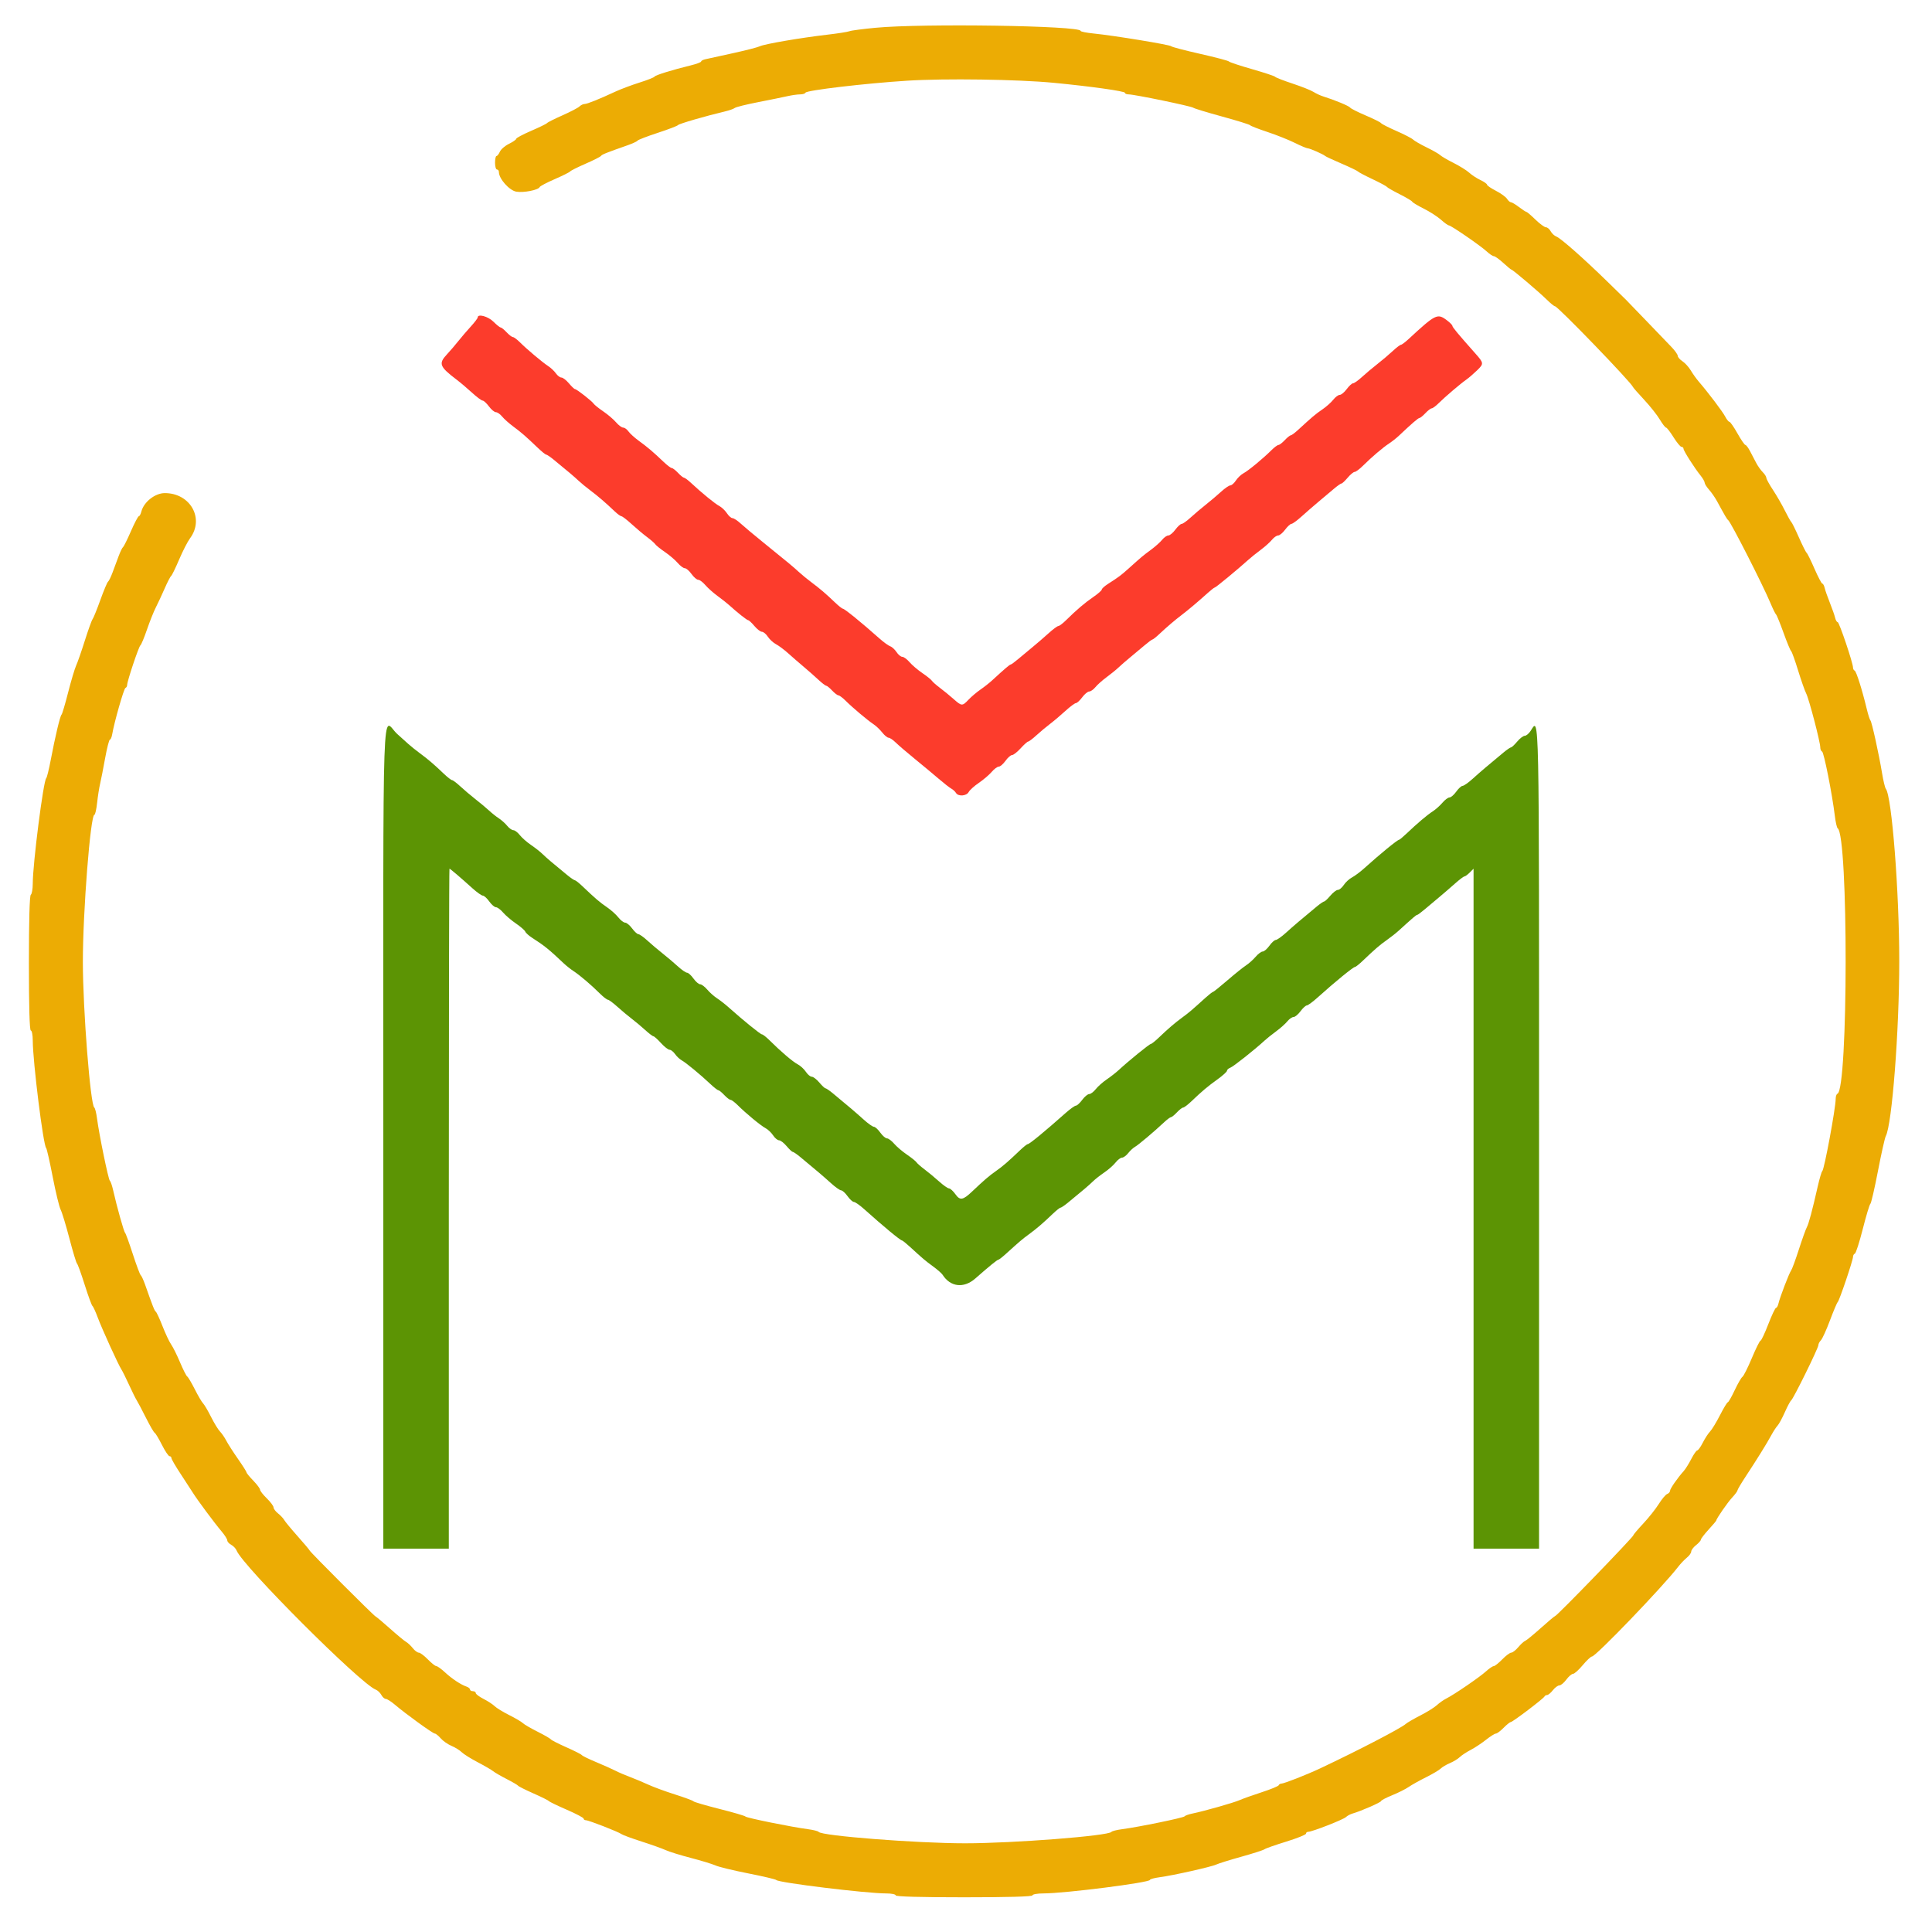 <svg id="svg" xmlns="http://www.w3.org/2000/svg" xmlns:xlink="http://www.w3.org/1999/xlink" width="400" height="398.635" viewBox="0, 0, 400,398.635"><g id="svgg"><path id="path0" d="M181.256 5.751 C 178.624 6.001,176.201 6.320,175.872 6.462 C 175.543 6.603,173.480 6.927,171.286 7.182 C 165.790 7.820,158.290 9.107,157.328 9.577 C 156.889 9.791,154.377 10.438,151.745 11.014 C 149.113 11.590,146.555 12.150,146.062 12.259 C 145.568 12.367,145.165 12.581,145.165 12.733 C 145.165 12.885,144.222 13.240,143.071 13.522 C 139.197 14.469,135.655 15.567,135.524 15.860 C 135.452 16.021,134.048 16.576,132.403 17.095 C 130.758 17.614,128.514 18.456,127.418 18.965 C 123.994 20.556,121.554 21.535,121.015 21.535 C 120.729 21.535,120.259 21.765,119.969 22.046 C 119.679 22.326,118.096 23.153,116.451 23.882 C 114.806 24.611,113.370 25.332,113.260 25.483 C 113.151 25.633,111.670 26.357,109.970 27.090 C 108.270 27.823,106.879 28.563,106.879 28.735 C 106.879 28.907,106.206 29.376,105.384 29.778 C 104.561 30.180,103.711 30.912,103.495 31.406 C 103.278 31.899,102.964 32.303,102.797 32.303 C 102.629 32.303,102.493 32.931,102.493 33.699 C 102.493 34.467,102.672 35.095,102.891 35.095 C 103.111 35.095,103.290 35.328,103.290 35.613 C 103.290 37.011,105.447 39.439,106.909 39.686 C 108.427 39.943,111.502 39.333,111.734 38.729 C 111.806 38.542,113.210 37.803,114.855 37.088 C 116.500 36.372,117.936 35.654,118.046 35.494 C 118.156 35.333,119.591 34.615,121.236 33.898 C 122.881 33.182,124.319 32.454,124.431 32.281 C 124.622 31.987,125.452 31.655,130.010 30.050 C 130.997 29.702,131.894 29.280,132.004 29.112 C 132.114 28.945,133.998 28.220,136.191 27.502 C 138.385 26.784,140.270 26.061,140.380 25.897 C 140.560 25.627,146.097 24.019,150.134 23.064 C 151.003 22.858,151.900 22.537,152.128 22.351 C 152.356 22.164,154.516 21.626,156.929 21.156 C 159.342 20.686,162.069 20.130,162.988 19.921 C 163.908 19.712,165.104 19.541,165.647 19.541 C 166.189 19.541,166.693 19.384,166.766 19.191 C 166.955 18.694,179.111 17.261,187.836 16.707 C 195.635 16.211,210.704 16.428,218.146 17.143 C 225.759 17.874,232.901 18.875,232.901 19.211 C 232.901 19.393,233.250 19.541,233.676 19.541 C 234.858 19.541,246.605 21.970,247.059 22.308 C 247.278 22.472,249.970 23.292,253.041 24.131 C 256.112 24.970,258.714 25.779,258.824 25.929 C 258.933 26.079,260.538 26.704,262.389 27.317 C 264.241 27.930,266.788 28.944,268.050 29.570 C 269.312 30.196,270.528 30.708,270.752 30.708 C 271.187 30.708,274.043 31.967,274.377 32.306 C 274.487 32.418,276.012 33.125,277.767 33.879 C 279.521 34.632,281.047 35.366,281.157 35.510 C 281.266 35.654,282.612 36.364,284.148 37.089 C 285.683 37.813,287.029 38.535,287.139 38.693 C 287.248 38.851,288.443 39.535,289.793 40.214 C 291.143 40.893,292.310 41.590,292.385 41.761 C 292.461 41.933,293.535 42.579,294.773 43.196 C 296.010 43.814,297.613 44.846,298.334 45.489 C 299.055 46.133,299.785 46.660,299.957 46.660 C 300.402 46.660,306.520 50.866,307.796 52.049 C 308.384 52.595,309.056 53.041,309.290 53.041 C 309.523 53.041,310.400 53.669,311.238 54.437 C 312.077 55.204,312.839 55.833,312.933 55.833 C 313.194 55.833,318.661 60.471,320.239 62.032 C 321.007 62.791,321.774 63.412,321.944 63.411 C 322.519 63.409,337.702 79.130,338.095 80.135 C 338.155 80.289,339.197 81.478,340.412 82.779 C 341.626 84.080,343.075 85.907,343.631 86.839 C 344.187 87.772,344.778 88.534,344.943 88.534 C 345.109 88.534,345.802 89.432,346.484 90.528 C 347.166 91.625,347.911 92.522,348.139 92.522 C 348.367 92.522,348.554 92.698,348.554 92.913 C 348.554 93.340,350.828 96.907,352.118 98.504 C 352.561 99.053,352.927 99.700,352.932 99.942 C 352.937 100.184,353.345 100.833,353.838 101.385 C 354.332 101.937,355.067 102.995,355.471 103.736 C 357.217 106.938,357.542 107.489,357.796 107.682 C 358.356 108.107,364.947 121.037,366.536 124.826 C 367.042 126.032,367.570 127.109,367.710 127.218 C 367.850 127.328,368.545 129.029,369.253 130.999 C 369.961 132.969,370.667 134.674,370.822 134.788 C 370.978 134.902,371.628 136.700,372.267 138.784 C 372.907 140.867,373.663 143.021,373.948 143.569 C 374.532 144.695,376.869 153.637,376.869 154.746 C 376.869 155.142,377.037 155.527,377.243 155.600 C 377.617 155.733,379.335 164.400,379.879 168.893 C 380.038 170.209,380.303 171.376,380.467 171.486 C 382.702 172.972,382.659 225.634,380.422 226.454 C 380.223 226.527,380.060 226.997,380.060 227.498 C 380.060 229.409,377.695 242.167,377.284 242.473 C 377.137 242.582,376.711 244.018,376.339 245.663 C 375.208 250.657,374.472 253.405,374.070 254.125 C 373.860 254.502,373.122 256.565,372.429 258.711 C 371.737 260.857,371.017 262.810,370.830 263.052 C 370.433 263.564,368.513 268.575,368.210 269.890 C 368.096 270.384,367.870 270.788,367.707 270.788 C 367.545 270.788,366.822 272.313,366.102 274.177 C 365.381 276.042,364.662 277.567,364.504 277.567 C 364.346 277.567,363.537 279.189,362.706 281.171 C 361.875 283.152,360.998 284.902,360.757 285.059 C 360.516 285.216,359.793 286.466,359.149 287.836 C 358.505 289.207,357.865 290.329,357.727 290.329 C 357.588 290.329,356.858 291.534,356.105 293.006 C 355.352 294.479,354.429 295.997,354.054 296.380 C 353.680 296.762,353.003 297.801,352.551 298.687 C 352.099 299.574,351.581 300.299,351.401 300.299 C 351.220 300.299,350.661 301.099,350.159 302.076 C 349.656 303.053,348.955 304.175,348.600 304.569 C 347.308 306.004,345.763 308.233,345.763 308.660 C 345.763 308.901,345.498 309.199,345.175 309.323 C 344.852 309.447,344.064 310.384,343.425 311.405 C 342.785 312.425,341.345 314.239,340.224 315.436 C 339.103 316.632,338.185 317.718,338.185 317.849 C 338.185 318.218,322.328 334.596,321.970 334.596 C 321.864 334.596,320.527 335.718,318.998 337.089 C 317.469 338.460,316.012 339.652,315.761 339.739 C 315.510 339.826,314.873 340.409,314.347 341.035 C 313.820 341.661,313.161 342.173,312.882 342.173 C 312.603 342.173,311.767 342.800,311.023 343.565 C 310.279 344.330,309.487 344.959,309.261 344.961 C 309.036 344.963,308.307 345.459,307.642 346.062 C 306.309 347.270,301.103 350.832,299.447 351.668 C 298.869 351.960,297.989 352.578,297.491 353.042 C 296.994 353.505,295.460 354.461,294.083 355.167 C 292.706 355.872,291.342 356.663,291.054 356.925 C 290.071 357.814,281.285 362.379,273.380 366.108 C 270.565 367.436,265.837 369.292,265.269 369.292 C 265.051 369.292,264.812 369.445,264.739 369.632 C 264.666 369.818,263.081 370.468,261.216 371.076 C 259.352 371.683,257.288 372.419,256.630 372.711 C 255.406 373.254,249.368 374.969,246.859 375.486 C 246.092 375.644,245.374 375.902,245.264 376.060 C 245.055 376.360,235.723 378.280,232.303 378.726 C 231.206 378.869,230.219 379.119,230.110 379.281 C 229.553 380.103,209.798 381.643,199.801 381.643 C 189.804 381.643,170.049 380.103,169.492 379.281 C 169.382 379.119,168.395 378.869,167.298 378.726 C 163.935 378.287,154.548 376.386,154.337 376.101 C 154.227 375.953,151.808 375.245,148.960 374.529 C 146.112 373.812,143.689 373.102,143.576 372.951 C 143.463 372.800,141.755 372.166,139.781 371.542 C 137.807 370.919,135.294 369.995,134.197 369.489 C 133.101 368.984,131.396 368.270,130.409 367.902 C 129.422 367.535,128.076 366.956,127.418 366.616 C 126.760 366.276,124.972 365.477,123.446 364.841 C 121.919 364.206,120.574 363.549,120.455 363.381 C 120.336 363.214,118.893 362.483,117.248 361.756 C 115.603 361.029,114.167 360.297,114.058 360.129 C 113.948 359.961,112.706 359.244,111.297 358.535 C 109.888 357.827,108.514 357.026,108.245 356.756 C 107.975 356.486,106.709 355.742,105.432 355.102 C 104.154 354.462,102.798 353.632,102.419 353.257 C 102.039 352.882,101.003 352.205,100.116 351.753 C 99.230 351.301,98.504 350.755,98.504 350.540 C 98.504 350.325,98.235 350.150,97.906 350.150 C 97.577 350.150,97.308 349.991,97.308 349.797 C 97.308 349.604,96.994 349.339,96.610 349.210 C 95.420 348.809,93.581 347.593,92.134 346.251 C 91.373 345.544,90.565 344.963,90.340 344.961 C 90.115 344.959,89.322 344.330,88.578 343.565 C 87.834 342.800,86.995 342.173,86.713 342.173 C 86.430 342.173,85.872 341.758,85.473 341.251 C 85.073 340.744,84.451 340.161,84.090 339.955 C 83.729 339.749,82.224 338.504,80.746 337.188 C 79.267 335.872,77.926 334.744,77.765 334.680 C 77.384 334.530,64.274 321.419,64.123 321.038 C 64.060 320.878,62.931 319.537,61.615 318.058 C 60.299 316.579,59.054 315.074,58.849 314.714 C 58.643 314.353,58.060 313.731,57.552 313.331 C 57.045 312.931,56.630 312.373,56.630 312.091 C 56.630 311.809,56.004 310.969,55.239 310.226 C 54.473 309.482,53.845 308.677,53.843 308.436 C 53.840 308.196,53.210 307.352,52.443 306.562 C 51.675 305.771,51.047 305.006,51.047 304.861 C 51.047 304.716,50.240 303.443,49.254 302.032 C 48.267 300.622,47.181 298.927,46.840 298.267 C 46.498 297.606,45.914 296.758,45.542 296.380 C 45.170 296.003,44.342 294.649,43.702 293.372 C 43.062 292.095,42.317 290.829,42.047 290.559 C 41.778 290.289,41.004 288.974,40.329 287.636 C 39.653 286.297,38.948 285.108,38.760 284.992 C 38.573 284.877,37.907 283.563,37.279 282.072 C 36.652 280.581,35.824 278.913,35.439 278.365 C 35.054 277.817,34.248 276.112,33.649 274.576 C 33.049 273.041,32.425 271.693,32.262 271.581 C 31.985 271.390,31.643 270.528,30.050 266.002 C 29.702 265.015,29.288 264.118,29.130 264.008 C 28.972 263.898,28.233 261.924,27.487 259.621 C 26.742 257.318,26.024 255.344,25.892 255.234 C 25.649 255.033,24.175 249.773,23.433 246.461 C 23.211 245.474,22.902 244.576,22.744 244.467 C 22.443 244.257,20.523 234.926,20.077 231.505 C 19.935 230.409,19.685 229.422,19.523 229.312 C 18.713 228.763,17.163 209.058,17.156 199.202 C 17.148 188.825,18.726 168.694,19.547 168.694 C 19.707 168.694,19.960 167.572,20.110 166.201 C 20.259 164.831,20.533 163.081,20.718 162.313 C 20.902 161.545,21.369 159.167,21.756 157.029 C 22.142 154.890,22.589 153.141,22.749 153.141 C 22.909 153.141,23.124 152.647,23.226 152.044 C 23.651 149.539,25.643 142.562,25.969 142.439 C 26.163 142.366,26.321 142.090,26.321 141.825 C 26.321 141.039,28.734 133.835,29.072 133.608 C 29.244 133.494,29.854 132.028,30.429 130.352 C 31.003 128.676,31.828 126.613,32.261 125.766 C 32.694 124.920,33.517 123.157,34.088 121.848 C 34.659 120.539,35.262 119.373,35.427 119.256 C 35.592 119.139,36.338 117.607,37.086 115.852 C 37.833 114.098,38.849 112.118,39.343 111.452 C 42.373 107.375,39.426 102.094,34.119 102.094 C 32.102 102.094,29.765 103.935,29.267 105.918 C 29.135 106.447,28.899 106.879,28.743 106.879 C 28.587 106.879,27.854 108.270,27.114 109.970 C 26.374 111.670,25.637 113.153,25.477 113.265 C 25.317 113.377,24.903 114.229,24.557 115.159 C 24.211 116.089,23.645 117.610,23.299 118.540 C 22.953 119.470,22.534 120.322,22.367 120.434 C 22.201 120.546,21.486 122.248,20.779 124.216 C 20.071 126.184,19.344 127.978,19.162 128.204 C 18.981 128.430,18.266 130.409,17.575 132.602 C 16.883 134.796,16.071 137.129,15.769 137.787 C 15.468 138.445,14.718 140.957,14.103 143.370 C 13.488 145.783,12.876 147.846,12.743 147.956 C 12.449 148.198,11.432 152.462,10.508 157.328 C 10.133 159.302,9.712 161.007,9.574 161.117 C 8.991 161.578,6.791 178.772,6.783 182.928 C 6.781 184.066,6.600 185.109,6.381 185.244 C 6.127 185.401,5.982 190.566,5.982 199.425 C 5.982 208.449,6.123 213.360,6.381 213.360 C 6.600 213.360,6.782 214.302,6.784 215.454 C 6.793 219.792,8.961 237.180,9.556 237.687 C 9.685 237.797,10.295 240.487,10.911 243.665 C 11.527 246.843,12.266 249.894,12.552 250.444 C 12.839 250.995,13.658 253.689,14.374 256.431 C 15.089 259.172,15.796 261.505,15.943 261.615 C 16.091 261.725,16.806 263.699,17.532 266.002 C 18.259 268.305,18.982 270.279,19.138 270.389 C 19.295 270.499,19.789 271.575,20.237 272.782 C 21.115 275.147,24.498 282.570,25.143 283.549 C 25.360 283.878,26.072 285.314,26.726 286.740 C 27.380 288.166,28.092 289.601,28.309 289.930 C 28.526 290.259,29.379 291.874,30.204 293.519 C 31.030 295.165,31.845 296.572,32.017 296.648 C 32.189 296.723,32.865 297.845,33.519 299.140 C 34.172 300.436,34.884 301.496,35.100 301.496 C 35.317 301.496,35.494 301.673,35.494 301.890 C 35.494 302.107,36.346 303.575,37.388 305.151 C 38.430 306.728,39.568 308.479,39.918 309.044 C 40.822 310.504,44.456 315.398,45.862 317.049 C 46.516 317.817,47.052 318.663,47.055 318.929 C 47.057 319.196,47.428 319.611,47.879 319.853 C 48.330 320.094,48.824 320.614,48.976 321.008 C 50.202 324.188,74.622 348.609,77.792 349.828 C 78.188 349.980,78.710 350.474,78.951 350.925 C 79.192 351.376,79.608 351.747,79.874 351.749 C 80.141 351.751,80.987 352.289,81.755 352.943 C 83.983 354.843,89.623 358.923,90.021 358.923 C 90.221 358.923,90.771 359.367,91.243 359.910 C 91.715 360.453,92.718 361.155,93.473 361.470 C 94.228 361.786,95.177 362.374,95.583 362.777 C 95.989 363.180,97.486 364.118,98.908 364.862 C 100.331 365.606,101.765 366.439,102.094 366.712 C 102.423 366.985,103.679 367.713,104.885 368.330 C 106.092 368.946,107.168 369.576,107.278 369.729 C 107.388 369.881,108.824 370.601,110.469 371.327 C 112.114 372.054,113.549 372.769,113.659 372.915 C 113.769 373.062,115.429 373.862,117.348 374.694 C 119.267 375.525,120.837 376.355,120.837 376.537 C 120.837 376.720,121.047 376.869,121.302 376.869 C 121.883 376.869,128.053 379.274,128.671 379.741 C 128.921 379.931,130.806 380.625,132.858 381.284 C 134.911 381.943,137.154 382.744,137.842 383.063 C 138.530 383.383,140.863 384.106,143.026 384.670 C 145.189 385.234,147.498 385.939,148.156 386.237 C 148.814 386.535,151.864 387.274,154.935 387.879 C 158.006 388.484,160.608 389.098,160.718 389.243 C 161.136 389.798,179.365 392.024,183.492 392.024 C 184.565 392.024,185.444 392.203,185.444 392.423 C 185.444 392.681,190.429 392.822,199.601 392.822 C 208.774 392.822,213.759 392.681,213.759 392.423 C 213.759 392.203,214.791 392.022,216.052 392.020 C 220.515 392.013,238.086 389.777,238.086 389.217 C 238.086 389.063,238.991 388.816,240.097 388.669 C 242.895 388.298,250.879 386.505,251.844 386.031 C 252.283 385.816,254.610 385.092,257.016 384.422 C 259.422 383.752,261.575 383.058,261.802 382.879 C 262.028 382.701,264.053 381.988,266.301 381.296 C 268.549 380.603,270.389 379.862,270.389 379.649 C 270.389 379.436,270.604 379.262,270.867 379.262 C 271.668 379.262,278.131 376.736,278.666 376.214 C 278.942 375.945,279.570 375.611,280.062 375.471 C 281.779 374.982,285.942 373.158,285.942 372.895 C 285.942 372.749,286.974 372.209,288.235 371.694 C 289.497 371.180,291.032 370.410,291.647 369.983 C 292.262 369.556,293.878 368.653,295.236 367.976 C 296.595 367.299,297.969 366.486,298.289 366.168 C 298.610 365.851,299.466 365.344,300.193 365.040 C 300.919 364.736,301.835 364.178,302.228 363.799 C 302.621 363.421,303.635 362.752,304.482 362.313 C 305.328 361.874,306.753 360.934,307.647 360.223 C 308.541 359.512,309.467 358.929,309.704 358.927 C 309.942 358.925,310.660 358.390,311.299 357.738 C 311.939 357.086,312.612 356.548,312.795 356.541 C 313.190 356.528,319.582 351.678,319.774 351.246 C 319.847 351.082,320.090 350.947,320.315 350.947 C 320.539 350.947,321.076 350.499,321.507 349.950 C 321.938 349.402,322.542 348.953,322.849 348.953 C 323.155 348.953,323.804 348.415,324.290 347.757 C 324.777 347.099,325.401 346.560,325.678 346.560 C 325.955 346.560,326.857 345.753,327.682 344.766 C 328.507 343.779,329.368 342.971,329.596 342.970 C 330.384 342.968,344.241 328.554,347.422 324.427 C 347.929 323.769,348.750 322.903,349.247 322.503 C 349.743 322.104,350.150 321.533,350.150 321.236 C 350.150 320.939,350.598 320.343,351.147 319.912 C 351.695 319.480,352.144 318.974,352.144 318.786 C 352.144 318.598,352.861 317.659,353.739 316.699 C 354.616 315.739,355.334 314.893,355.334 314.819 C 355.334 314.459,357.656 311.101,358.624 310.060 C 359.227 309.412,359.721 308.747,359.721 308.582 C 359.721 308.418,360.484 307.126,361.416 305.712 C 363.723 302.212,365.849 298.786,366.749 297.116 C 367.161 296.352,367.736 295.473,368.028 295.162 C 368.319 294.850,368.999 293.597,369.539 292.376 C 370.079 291.155,370.665 290.061,370.842 289.944 C 371.285 289.650,376.471 279.119,376.471 278.513 C 376.471 278.244,376.710 277.783,377.003 277.490 C 377.296 277.197,378.139 275.345,378.876 273.374 C 379.613 271.403,380.333 269.701,380.476 269.591 C 380.803 269.341,383.649 260.931,383.649 260.215 C 383.649 259.925,383.820 259.628,384.029 259.555 C 384.238 259.482,384.978 257.178,385.674 254.437 C 386.370 251.695,387.074 249.362,387.239 249.252 C 387.404 249.143,388.109 246.092,388.807 242.473 C 389.504 238.853,390.233 235.599,390.425 235.242 C 391.727 232.822,393.220 213.462,393.220 199.003 C 393.220 184.601,391.686 164.910,390.439 163.310 C 390.268 163.091,389.921 161.655,389.668 160.120 C 389.005 156.101,387.524 149.386,387.248 149.153 C 387.119 149.043,386.776 147.966,386.486 146.760 C 385.540 142.817,384.329 138.986,383.986 138.850 C 383.800 138.777,383.649 138.497,383.649 138.227 C 383.649 137.279,380.796 128.814,380.476 128.814 C 380.298 128.814,380.060 128.410,379.947 127.916 C 379.833 127.423,379.346 126.032,378.863 124.826 C 378.381 123.619,377.893 122.228,377.780 121.735 C 377.667 121.241,377.448 120.837,377.294 120.837 C 377.140 120.837,376.408 119.447,375.668 117.747 C 374.928 116.047,374.197 114.566,374.043 114.457 C 373.889 114.347,373.168 112.911,372.441 111.266 C 371.715 109.621,371.006 108.185,370.867 108.076 C 370.728 107.966,370.123 106.889,369.523 105.683 C 368.924 104.477,367.819 102.562,367.068 101.428 C 366.317 100.294,365.703 99.172,365.703 98.935 C 365.703 98.698,365.370 98.172,364.964 97.765 C 364.557 97.359,363.951 96.506,363.617 95.871 C 363.284 95.236,362.706 94.133,362.334 93.420 C 361.961 92.707,361.524 92.124,361.362 92.124 C 361.199 92.124,360.461 91.047,359.721 89.731 C 358.981 88.415,358.234 87.338,358.061 87.338 C 357.889 87.338,357.492 86.844,357.179 86.241 C 356.652 85.224,353.667 81.277,351.673 78.963 C 351.201 78.415,350.476 77.398,350.063 76.703 C 349.650 76.008,348.872 75.151,348.335 74.799 C 347.798 74.447,347.359 73.939,347.359 73.670 C 347.360 73.401,346.751 72.552,346.006 71.785 C 345.261 71.017,342.931 68.594,340.828 66.401 C 338.725 64.207,336.820 62.233,336.594 62.014 C 336.368 61.795,334.614 60.084,332.698 58.212 C 327.883 53.510,323.119 49.306,322.231 48.976 C 321.822 48.824,321.290 48.330,321.049 47.879 C 320.808 47.428,320.369 47.059,320.074 47.059 C 319.779 47.059,318.798 46.341,317.894 45.464 C 316.990 44.586,316.149 43.868,316.025 43.868 C 315.901 43.868,315.211 43.420,314.492 42.871 C 313.773 42.323,313.021 41.874,312.820 41.874 C 312.619 41.874,312.256 41.556,312.013 41.167 C 311.770 40.777,310.740 40.031,309.724 39.509 C 308.708 38.986,307.876 38.416,307.876 38.241 C 307.876 38.067,307.257 37.630,306.499 37.270 C 305.742 36.911,304.702 36.230,304.188 35.756 C 303.674 35.283,302.212 34.372,300.940 33.732 C 299.668 33.091,298.420 32.363,298.167 32.112 C 297.914 31.861,296.659 31.145,295.378 30.520 C 294.097 29.894,292.830 29.164,292.563 28.897 C 292.296 28.630,290.742 27.827,289.109 27.113 C 287.477 26.400,286.047 25.669,285.931 25.490 C 285.815 25.311,284.379 24.595,282.740 23.900 C 281.102 23.204,279.658 22.474,279.533 22.276 C 279.320 21.942,276.331 20.703,273.929 19.953 C 273.354 19.773,272.456 19.355,271.935 19.023 C 271.414 18.691,269.462 17.916,267.597 17.300 C 265.733 16.684,264.117 16.055,264.006 15.902 C 263.896 15.750,261.742 15.035,259.221 14.315 C 256.699 13.595,254.546 12.880,254.437 12.727 C 254.327 12.574,251.635 11.862,248.455 11.145 C 245.274 10.428,242.582 9.719,242.473 9.570 C 242.248 9.265,230.562 7.348,226.421 6.937 C 224.940 6.790,223.729 6.546,223.729 6.396 C 223.729 5.314,191.085 4.819,181.256 5.751 " stroke="none" fill="#ecac04" fill-rule="evenodd"></path><path id="path1" d="M79.362 235.467 L 79.362 320.638 86.142 320.638 L 92.921 320.638 92.921 250.249 C 92.921 211.535,92.983 179.860,93.058 179.860 C 93.209 179.860,95.284 181.629,97.849 183.943 C 98.758 184.763,99.714 185.436,99.973 185.439 C 100.232 185.441,100.828 185.982,101.296 186.640 C 101.765 187.298,102.389 187.836,102.684 187.836 C 102.978 187.836,103.642 188.330,104.158 188.933 C 104.674 189.536,105.877 190.562,106.831 191.212 C 107.785 191.863,108.651 192.617,108.755 192.889 C 108.859 193.161,109.512 193.746,110.205 194.190 C 112.722 195.801,113.643 196.546,116.769 199.502 C 117.274 199.979,118.171 200.686,118.763 201.074 C 120.063 201.926,122.402 203.917,124.177 205.683 C 124.894 206.396,125.647 206.983,125.851 206.988 C 126.055 206.993,126.939 207.645,127.817 208.437 C 128.694 209.229,130.030 210.346,130.786 210.920 C 131.543 211.494,132.799 212.547,133.578 213.258 C 134.357 213.970,135.125 214.553,135.284 214.554 C 135.444 214.555,136.145 215.184,136.844 215.952 C 137.543 216.720,138.344 217.348,138.626 217.348 C 138.907 217.348,139.415 217.745,139.755 218.229 C 140.094 218.714,140.711 219.297,141.126 219.526 C 142.001 220.007,145.086 222.552,147.066 224.427 C 147.819 225.140,148.565 225.723,148.724 225.723 C 148.883 225.723,149.435 226.171,149.950 226.720 C 150.465 227.268,151.053 227.717,151.255 227.717 C 151.458 227.717,152.119 228.210,152.725 228.814 C 154.444 230.527,157.502 233.052,158.501 233.582 C 158.999 233.847,159.706 234.520,160.072 235.078 C 160.437 235.635,160.985 236.092,161.290 236.092 C 161.594 236.092,162.296 236.630,162.850 237.288 C 163.404 237.946,163.977 238.485,164.124 238.485 C 164.271 238.485,164.956 238.950,165.645 239.519 C 168.735 242.066,170.506 243.575,172.034 244.960 C 172.939 245.780,173.891 246.453,174.150 246.456 C 174.410 246.458,175.005 246.999,175.474 247.657 C 175.942 248.315,176.538 248.856,176.797 248.858 C 177.056 248.861,178.015 249.534,178.928 250.354 C 182.867 253.890,186.420 256.830,186.757 256.830 C 186.868 256.830,187.650 257.465,188.495 258.241 C 191.026 260.567,191.554 261.014,193.220 262.235 C 194.098 262.879,194.962 263.636,195.141 263.918 C 196.767 266.478,199.542 266.800,201.927 264.704 C 204.876 262.114,206.469 260.818,206.704 260.818 C 206.822 260.818,207.515 260.278,208.244 259.618 C 211.210 256.937,211.621 256.587,213.019 255.560 C 214.639 254.370,215.915 253.275,217.933 251.346 C 218.679 250.633,219.409 250.050,219.557 250.050 C 219.704 250.050,220.389 249.589,221.079 249.026 C 224.133 246.532,225.456 245.407,226.258 244.619 C 226.731 244.155,227.804 243.311,228.641 242.745 C 229.479 242.178,230.524 241.256,230.963 240.697 C 231.403 240.138,232.006 239.681,232.303 239.681 C 232.600 239.681,233.170 239.266,233.570 238.759 C 233.970 238.251,234.598 237.668,234.965 237.463 C 235.665 237.071,238.980 234.278,240.971 232.403 C 241.611 231.800,242.270 231.306,242.434 231.306 C 242.598 231.306,243.154 230.857,243.669 230.309 C 244.184 229.761,244.766 229.312,244.962 229.312 C 245.158 229.312,245.928 228.729,246.673 228.016 C 248.872 225.913,250.037 224.933,252.095 223.455 C 253.163 222.687,254.038 221.891,254.038 221.685 C 254.038 221.479,254.352 221.196,254.736 221.055 C 255.366 220.824,259.812 217.301,261.815 215.446 C 262.253 215.039,263.330 214.179,264.207 213.535 C 265.085 212.890,266.130 211.959,266.529 211.466 C 266.929 210.972,267.507 210.568,267.814 210.568 C 268.120 210.568,268.769 210.030,269.255 209.372 C 269.742 208.714,270.331 208.172,270.564 208.169 C 270.796 208.165,271.829 207.402,272.859 206.474 C 276.325 203.347,280.180 200.199,280.543 200.199 C 280.691 200.199,281.421 199.616,282.167 198.903 C 284.625 196.552,285.700 195.625,287.139 194.616 C 287.920 194.068,289.003 193.217,289.544 192.725 C 292.658 189.897,293.202 189.432,293.398 189.432 C 293.516 189.432,294.265 188.878,295.062 188.200 C 295.859 187.523,297.192 186.401,298.026 185.708 C 298.860 185.014,300.295 183.776,301.216 182.956 C 302.138 182.136,303.026 181.463,303.190 181.461 C 303.355 181.458,303.848 181.097,304.287 180.658 L 305.085 179.860 305.085 250.249 L 305.085 320.638 311.864 320.638 L 318.644 320.638 318.644 235.494 C 318.644 144.908,318.720 148.547,316.886 151.346 C 316.527 151.894,315.984 152.343,315.679 152.343 C 315.375 152.343,314.673 152.881,314.119 153.539 C 313.565 154.197,312.992 154.736,312.845 154.736 C 312.698 154.736,312.013 155.201,311.324 155.770 C 308.234 158.318,306.463 159.826,304.935 161.211 C 304.030 162.031,303.078 162.704,302.819 162.707 C 302.560 162.710,301.964 163.250,301.496 163.908 C 301.027 164.566,300.403 165.105,300.108 165.105 C 299.813 165.105,299.153 165.598,298.640 166.201 C 298.127 166.805,297.219 167.613,296.622 167.997 C 295.469 168.740,293.446 170.455,291.212 172.582 C 290.463 173.295,289.760 173.878,289.649 173.878 C 289.320 173.878,285.685 176.856,282.429 179.792 C 281.619 180.522,280.490 181.365,279.920 181.666 C 279.349 181.966,278.582 182.670,278.216 183.230 C 277.849 183.789,277.300 184.247,276.995 184.247 C 276.691 184.247,275.989 184.786,275.435 185.444 C 274.881 186.102,274.308 186.640,274.161 186.640 C 274.014 186.640,273.330 187.105,272.640 187.674 C 269.550 190.222,267.779 191.731,266.251 193.116 C 265.346 193.935,264.394 194.608,264.135 194.611 C 263.876 194.614,263.280 195.155,262.812 195.813 C 262.343 196.471,261.719 197.009,261.424 197.009 C 261.129 197.009,260.469 197.502,259.956 198.106 C 259.443 198.709,258.552 199.506,257.976 199.877 C 257.401 200.247,255.669 201.638,254.129 202.967 C 252.589 204.296,251.234 205.384,251.119 205.384 C 251.003 205.384,250.312 205.924,249.582 206.583 C 246.617 209.264,246.206 209.614,244.808 210.641 C 243.188 211.831,241.911 212.926,239.893 214.855 C 239.148 215.568,238.412 216.152,238.257 216.152 C 237.977 216.152,233.645 219.672,231.648 221.522 C 231.068 222.059,229.934 222.946,229.128 223.493 C 228.322 224.040,227.303 224.945,226.863 225.504 C 226.424 226.063,225.813 226.520,225.506 226.520 C 225.200 226.520,224.551 227.059,224.065 227.717 C 223.578 228.375,222.989 228.916,222.757 228.919 C 222.524 228.922,221.578 229.595,220.655 230.414 C 216.246 234.329,213.130 236.889,212.777 236.889 C 212.629 236.889,211.899 237.473,211.153 238.185 C 208.695 240.537,207.620 241.464,206.181 242.473 C 204.772 243.461,203.754 244.336,201.282 246.680 C 199.351 248.512,198.766 248.606,197.794 247.240 C 197.332 246.592,196.743 246.058,196.483 246.053 C 196.224 246.047,195.294 245.396,194.417 244.604 C 193.539 243.812,192.193 242.696,191.426 242.123 C 190.658 241.550,189.903 240.886,189.748 240.647 C 189.593 240.408,188.698 239.689,187.760 239.049 C 186.821 238.410,185.631 237.393,185.115 236.790 C 184.599 236.186,183.935 235.693,183.641 235.693 C 183.346 235.693,182.722 235.155,182.253 234.497 C 181.785 233.838,181.189 233.298,180.930 233.295 C 180.671 233.292,179.719 232.619,178.814 231.800 C 177.286 230.415,175.515 228.906,172.425 226.358 C 171.735 225.789,171.051 225.324,170.904 225.324 C 170.757 225.324,170.183 224.786,169.630 224.128 C 169.076 223.470,168.374 222.931,168.069 222.931 C 167.765 222.931,167.216 222.473,166.849 221.914 C 166.483 221.354,165.716 220.651,165.145 220.351 C 164.124 219.814,161.692 217.740,159.300 215.367 C 158.630 214.702,157.932 214.158,157.750 214.158 C 157.442 214.158,153.895 211.280,150.836 208.548 C 150.116 207.906,149.039 207.066,148.443 206.681 C 147.846 206.297,146.938 205.489,146.425 204.885 C 145.912 204.282,145.251 203.789,144.957 203.789 C 144.662 203.789,144.038 203.250,143.569 202.592 C 143.101 201.934,142.505 201.395,142.246 201.394 C 141.987 201.393,141.140 200.810,140.364 200.098 C 139.589 199.386,138.160 198.175,137.188 197.408 C 136.217 196.640,134.788 195.430,134.012 194.718 C 133.237 194.006,132.412 193.423,132.179 193.422 C 131.946 193.421,131.357 192.881,130.871 192.223 C 130.384 191.565,129.735 191.027,129.429 191.027 C 129.122 191.027,128.487 190.539,128.018 189.942 C 127.549 189.345,126.498 188.403,125.683 187.848 C 124.198 186.837,123.175 185.963,120.651 183.549 C 119.906 182.836,119.175 182.253,119.028 182.253 C 118.880 182.253,118.195 181.792,117.505 181.229 C 114.451 178.736,113.129 177.610,112.326 176.823 C 111.853 176.358,110.780 175.515,109.943 174.948 C 109.106 174.381,108.061 173.460,107.621 172.901 C 107.181 172.342,106.578 171.884,106.281 171.884 C 105.984 171.884,105.414 171.480,105.014 170.985 C 104.614 170.490,103.838 169.794,103.290 169.438 C 102.742 169.082,101.838 168.365,101.282 167.845 C 100.726 167.325,99.469 166.275,98.490 165.511 C 97.511 164.747,96.082 163.537,95.314 162.822 C 94.546 162.107,93.772 161.521,93.592 161.519 C 93.413 161.517,92.657 160.932,91.911 160.219 C 89.894 158.290,88.617 157.195,86.997 156.005 C 86.196 155.417,85.093 154.533,84.545 154.041 C 83.997 153.549,82.964 152.618,82.248 151.972 C 79.029 149.069,79.362 139.446,79.362 235.467 " stroke="none" fill="#5c9404" fill-rule="evenodd"></path><path id="path2" d="M98.903 65.725 C 98.903 65.901,98.255 66.754,97.462 67.619 C 96.669 68.484,95.503 69.847,94.869 70.647 C 94.236 71.446,93.179 72.677,92.522 73.381 C 90.747 75.281,90.995 75.919,94.565 78.627 C 95.334 79.210,96.759 80.417,97.732 81.309 C 98.705 82.200,99.692 82.935,99.925 82.940 C 100.158 82.946,100.747 83.490,101.233 84.148 C 101.720 84.806,102.368 85.344,102.675 85.344 C 102.981 85.344,103.559 85.748,103.959 86.241 C 104.359 86.735,105.404 87.668,106.281 88.316 C 107.931 89.533,108.832 90.317,111.339 92.714 C 112.147 93.486,112.929 94.118,113.076 94.118 C 113.224 94.118,113.909 94.578,114.598 95.142 C 117.527 97.533,118.969 98.753,119.778 99.525 C 120.251 99.976,121.342 100.873,122.202 101.519 C 123.790 102.709,125.371 104.069,127.272 105.879 C 127.850 106.429,128.478 106.884,128.668 106.890 C 128.858 106.896,129.809 107.630,130.782 108.522 C 131.756 109.413,133.191 110.619,133.973 111.201 C 134.754 111.783,135.521 112.454,135.676 112.693 C 135.831 112.932,136.725 113.651,137.664 114.291 C 138.602 114.930,139.793 115.947,140.309 116.550 C 140.825 117.154,141.488 117.647,141.783 117.647 C 142.078 117.647,142.702 118.185,143.170 118.843 C 143.639 119.501,144.263 120.040,144.558 120.040 C 144.853 120.040,145.516 120.533,146.032 121.137 C 146.548 121.740,147.686 122.755,148.560 123.392 C 149.434 124.029,150.508 124.877,150.947 125.275 C 152.681 126.852,154.656 128.415,154.914 128.415 C 155.064 128.415,155.639 128.953,156.193 129.611 C 156.746 130.269,157.449 130.808,157.753 130.808 C 158.058 130.808,158.607 131.265,158.973 131.825 C 159.340 132.385,160.107 133.088,160.677 133.389 C 161.248 133.690,162.377 134.533,163.187 135.263 C 163.996 135.993,165.407 137.218,166.321 137.986 C 167.236 138.754,168.611 139.965,169.376 140.678 C 170.141 141.391,170.898 141.974,171.057 141.974 C 171.216 141.974,171.768 142.423,172.283 142.971 C 172.798 143.519,173.386 143.968,173.588 143.968 C 173.791 143.968,174.452 144.462,175.058 145.065 C 176.494 146.496,179.669 149.170,180.858 149.951 C 181.374 150.289,182.181 151.055,182.652 151.654 C 183.122 152.252,183.717 152.742,183.973 152.742 C 184.229 152.742,184.889 153.186,185.439 153.729 C 185.990 154.271,187.787 155.812,189.432 157.152 C 191.077 158.492,193.293 160.337,194.356 161.250 C 195.419 162.164,196.586 163.075,196.948 163.275 C 197.311 163.475,197.751 163.878,197.926 164.172 C 198.391 164.951,200.108 164.825,200.560 163.979 C 200.774 163.579,201.720 162.727,202.662 162.085 C 203.604 161.443,204.798 160.424,205.314 159.821 C 205.830 159.217,206.493 158.724,206.788 158.724 C 207.083 158.724,207.707 158.185,208.175 157.527 C 208.644 156.869,209.256 156.331,209.534 156.331 C 209.813 156.331,210.613 155.703,211.311 154.935 C 212.010 154.167,212.712 153.539,212.871 153.537 C 213.030 153.536,213.798 152.953,214.577 152.241 C 215.357 151.530,216.624 150.470,217.394 149.887 C 218.164 149.304,219.590 148.097,220.564 147.206 C 221.537 146.314,222.524 145.580,222.757 145.574 C 222.989 145.568,223.578 145.025,224.065 144.367 C 224.551 143.709,225.200 143.170,225.506 143.170 C 225.813 143.170,226.391 142.767,226.791 142.273 C 227.190 141.780,228.235 140.848,229.113 140.203 C 229.990 139.557,231.095 138.660,231.568 138.209 C 232.041 137.757,233.118 136.820,233.961 136.127 C 234.804 135.433,236.145 134.311,236.942 133.634 C 237.739 132.957,238.488 132.403,238.606 132.403 C 238.725 132.403,239.348 131.909,239.991 131.306 C 241.614 129.784,243.256 128.381,244.666 127.315 C 245.957 126.339,248.150 124.487,250.093 122.732 C 250.761 122.129,251.402 121.635,251.517 121.635 C 251.719 121.635,256.352 117.809,258.425 115.931 C 258.973 115.434,260.140 114.495,261.017 113.845 C 261.894 113.194,262.939 112.258,263.339 111.765 C 263.739 111.271,264.317 110.867,264.623 110.867 C 264.930 110.867,265.579 110.329,266.065 109.671 C 266.552 109.013,267.140 108.470,267.373 108.464 C 267.606 108.458,268.535 107.785,269.437 106.968 C 270.339 106.152,271.933 104.766,272.980 103.888 C 274.027 103.011,275.466 101.800,276.178 101.196 C 276.890 100.593,277.596 100.100,277.745 100.100 C 277.895 100.100,278.471 99.561,279.024 98.903 C 279.578 98.245,280.227 97.707,280.466 97.707 C 280.705 97.707,281.487 97.124,282.204 96.411 C 283.979 94.645,286.318 92.654,287.617 91.802 C 288.210 91.414,289.107 90.706,289.611 90.230 C 292.312 87.677,293.629 86.540,293.889 86.540 C 294.048 86.540,294.600 86.092,295.115 85.543 C 295.630 84.995,296.217 84.546,296.420 84.546 C 296.623 84.546,297.284 84.053,297.889 83.450 C 299.182 82.161,302.381 79.438,303.619 78.573 C 304.096 78.239,305.083 77.388,305.813 76.681 C 307.234 75.304,307.221 75.175,305.452 73.180 C 301.819 69.084,300.698 67.735,300.698 67.459 C 300.698 67.289,300.145 66.740,299.470 66.241 C 297.595 64.855,297.187 65.061,291.636 70.197 C 290.930 70.851,290.212 71.387,290.041 71.389 C 289.871 71.391,289.103 71.978,288.335 72.693 C 287.567 73.408,286.138 74.618,285.159 75.381 C 284.180 76.145,282.744 77.352,281.969 78.064 C 281.193 78.776,280.368 79.359,280.135 79.360 C 279.902 79.361,279.313 79.900,278.827 80.558 C 278.340 81.216,277.691 81.755,277.385 81.755 C 277.078 81.755,276.468 82.212,276.028 82.771 C 275.588 83.330,274.569 84.235,273.763 84.782 C 272.387 85.716,271.663 86.327,268.726 89.033 C 268.071 89.636,267.401 90.130,267.237 90.130 C 267.073 90.130,266.517 90.578,266.002 91.127 C 265.487 91.675,264.899 92.124,264.697 92.124 C 264.494 92.124,263.833 92.617,263.228 93.220 C 261.508 94.934,258.450 97.459,257.451 97.989 C 256.953 98.253,256.246 98.926,255.880 99.484 C 255.515 100.042,254.996 100.499,254.727 100.500 C 254.457 100.501,253.603 101.085,252.827 101.797 C 252.051 102.508,250.622 103.719,249.651 104.487 C 248.680 105.254,247.251 106.465,246.475 107.177 C 245.699 107.888,244.874 108.472,244.641 108.473 C 244.408 108.474,243.820 109.013,243.333 109.671 C 242.847 110.329,242.198 110.867,241.891 110.867 C 241.585 110.867,241.007 111.271,240.607 111.765 C 240.207 112.258,239.163 113.189,238.285 113.834 C 236.685 115.010,236.332 115.305,233.638 117.731 C 232.125 119.095,231.580 119.501,229.412 120.886 C 228.699 121.341,228.116 121.867,228.116 122.054 C 228.116 122.241,227.325 122.939,226.358 123.604 C 224.569 124.835,222.902 126.255,220.716 128.410 C 220.046 129.071,219.328 129.613,219.120 129.616 C 218.913 129.619,218.004 130.292,217.101 131.112 C 216.197 131.931,214.692 133.230,213.755 133.998 C 212.819 134.766,211.471 135.887,210.759 136.491 C 210.048 137.094,209.369 137.587,209.250 137.587 C 209.052 137.587,207.942 138.535,205.384 140.892 C 204.835 141.397,203.759 142.244,202.991 142.774 C 202.223 143.304,201.119 144.238,200.538 144.850 C 199.223 146.233,199.119 146.229,197.408 144.711 C 196.640 144.030,195.384 143.002,194.616 142.427 C 193.848 141.851,193.093 141.185,192.938 140.946 C 192.783 140.707,191.889 139.988,190.950 139.348 C 190.012 138.709,188.821 137.692,188.305 137.089 C 187.789 136.486,187.118 135.992,186.813 135.992 C 186.509 135.992,185.970 135.550,185.617 135.011 C 185.263 134.471,184.676 133.931,184.311 133.812 C 183.947 133.692,182.895 132.923,181.974 132.101 C 178.436 128.947,174.836 126.022,174.492 126.022 C 174.344 126.022,173.614 125.439,172.868 124.726 C 170.968 122.908,169.776 121.888,168.020 120.578 C 167.184 119.955,166.013 118.995,165.418 118.446 C 164.194 117.318,163.212 116.502,158.126 112.391 C 156.152 110.796,153.998 108.993,153.340 108.386 C 152.682 107.779,151.923 107.281,151.654 107.280 C 151.385 107.279,150.866 106.822,150.500 106.264 C 150.135 105.706,149.428 105.033,148.929 104.768 C 148.021 104.286,145.289 102.057,143.087 100.000 C 142.441 99.397,141.778 98.903,141.614 98.903 C 141.450 98.903,140.894 98.455,140.379 97.906 C 139.864 97.358,139.282 96.909,139.086 96.909 C 138.890 96.909,138.120 96.326,137.375 95.613 C 135.281 93.611,134.058 92.571,132.298 91.296 C 131.407 90.651,130.428 89.765,130.122 89.329 C 129.816 88.892,129.323 88.534,129.026 88.534 C 128.729 88.534,128.063 88.041,127.547 87.438 C 127.031 86.834,125.841 85.818,124.902 85.178 C 123.964 84.539,123.069 83.821,122.914 83.583 C 122.563 83.045,119.379 80.558,119.041 80.558 C 118.904 80.558,118.339 80.020,117.785 79.362 C 117.232 78.704,116.535 78.166,116.238 78.166 C 115.941 78.166,115.429 77.781,115.099 77.311 C 114.770 76.840,114.056 76.164,113.512 75.807 C 112.278 74.998,109.121 72.343,107.660 70.887 C 107.055 70.284,106.393 69.791,106.191 69.791 C 105.988 69.791,105.400 69.342,104.885 68.794 C 104.370 68.245,103.814 67.797,103.650 67.797 C 103.486 67.797,102.813 67.258,102.155 66.600 C 101.053 65.498,98.903 64.919,98.903 65.725 " stroke="none" fill="#fc3c2c" fill-rule="evenodd"></path><path id="path3" d="" stroke="none" fill="#7ca418" fill-rule="evenodd"></path><path id="path4" d="" stroke="none" fill="#f89018" fill-rule="evenodd"></path></g></svg>